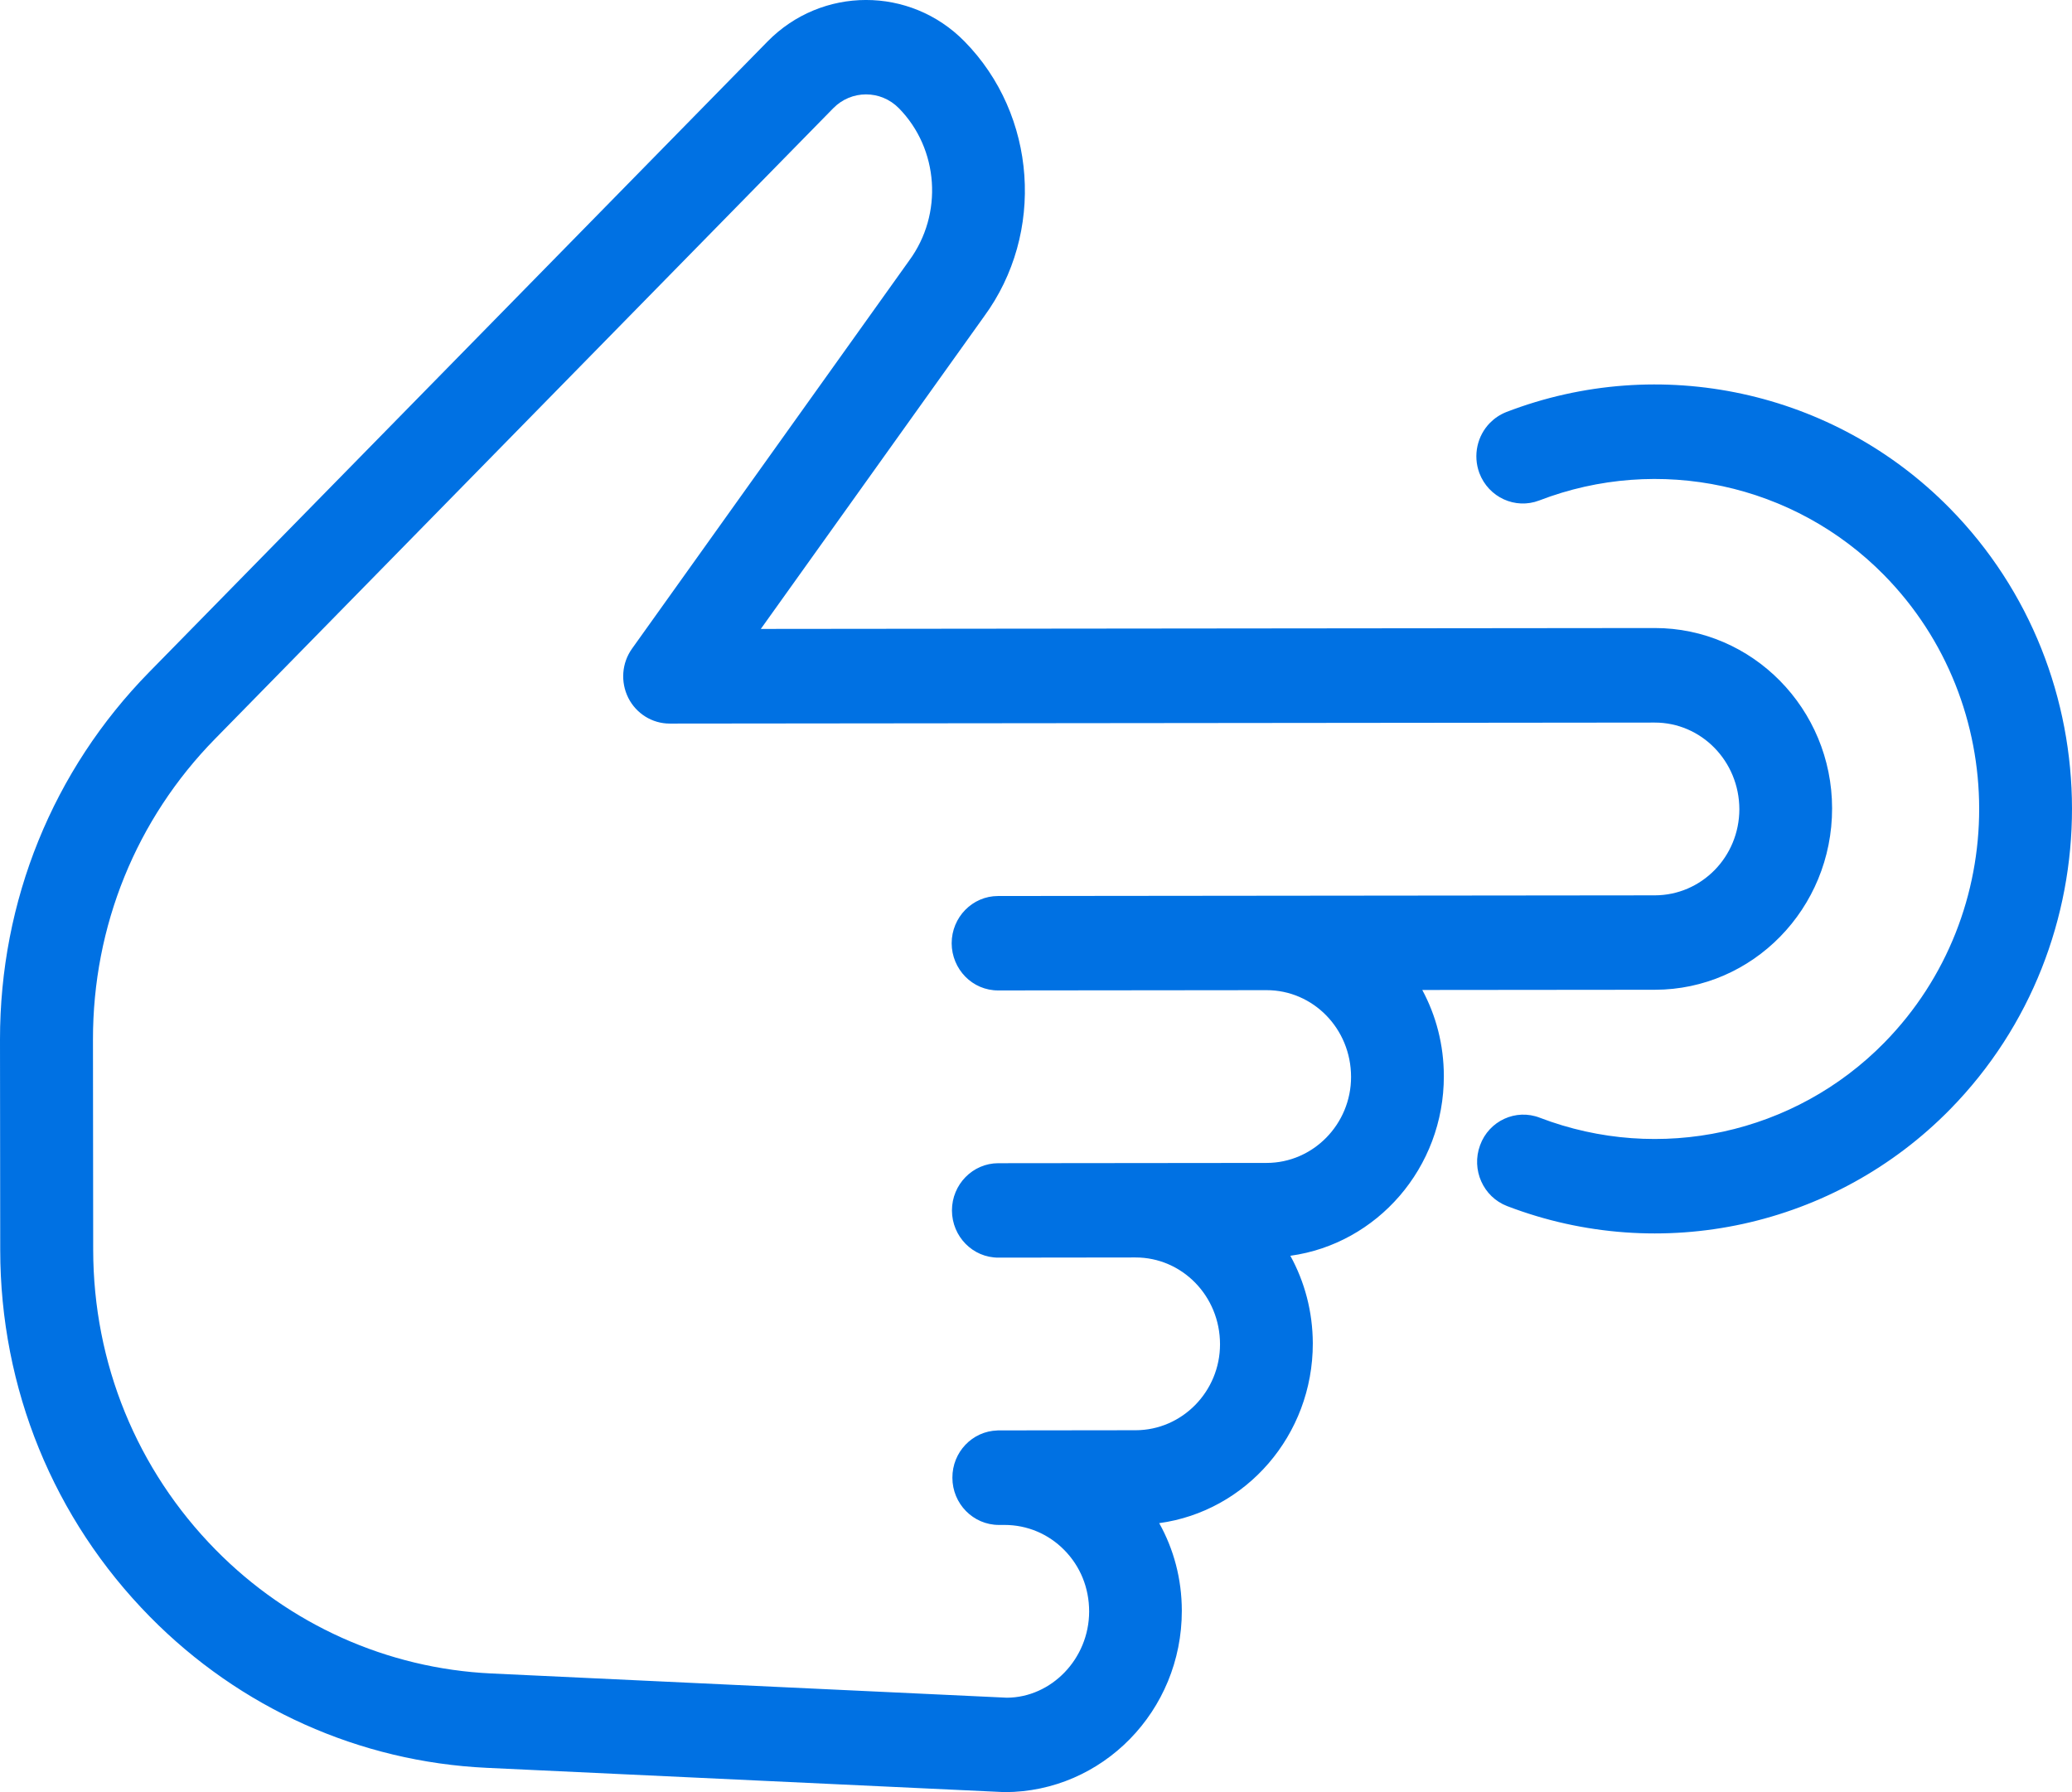 <?xml version="1.0" encoding="utf-8"?>
<!-- Generator: Adobe Illustrator 22.1.0, SVG Export Plug-In . SVG Version: 6.00 Build 0)  -->
<svg fill="#0071e3" version="1.1" id="Layer_1" xmlns="http://www.w3.org/2000/svg" xmlns:xlink="http://www.w3.org/1999/xlink" x="0px" y="0px"
	 viewBox="0 0 37 32" style="enable-background:new 0 0 37 32;" xml:space="preserve">
<style type="text/css">
	.st0{fill-rule:evenodd;clip-rule:evenodd;}
	.st1{fill:#231F20;}
</style>
<path d="M29.553,17.673c1.744-0.002,3.165-1.448,3.163-3.24
	c-0.001-1.776-1.423-3.221-3.169-3.219l-15.961,0.016l3.985-5.577
	C18.665,4.165,18.516,2.053,17.222,0.738c-0.97-0.986-2.548-0.984-3.517,0.004
	L2.664,12.001c-1.72,1.754-2.666,4.085-2.664,6.564l0.004,3.753
	c0.001,2.475,0.952,4.802,2.673,6.55c1.608,1.633,3.743,2.591,6.013,2.698
	l9.251,0.434c1.744-0.002,3.165-1.448,3.163-3.24
	c-0.001-0.568-0.145-1.101-0.404-1.563c1.548-0.21,2.745-1.567,2.743-3.211
	c-0.002-0.567-0.146-1.1-0.401-1.563c1.546-0.213,2.744-1.568,2.741-3.211
	c-0.001-0.556-0.139-1.078-0.385-1.535L29.553,17.673z M17.238,17.439
	c0.15,0.153,0.358,0.247,0.588,0.246l4.79-0.005
	c0.832-0.001,1.509,0.687,1.51,1.548c0.001,0.845-0.677,1.536-1.507,1.537
	L17.827,20.77c-0.457,0-0.828,0.379-0.828,0.844
	c0.001,0.233,0.094,0.444,0.244,0.596c0.15,0.153,0.358,0.247,0.588,0.246
	l2.445-0.003c0.832-0.001,1.509,0.687,1.51,1.548
	c0.001,0.845-0.677,1.536-1.507,1.537l-2.457,0.003c-0.003,0.001-0.002,0-0.002,0
	h-0.002c-0.002,0-0.002,0-0.002,0c-0.002,0-0.002,0-0.002,0l-0.001,0.001
	c-0.001,0.001-0.002,0-0.002,0c-0.448,0.012-0.806,0.387-0.804,0.844
	c0,0.465,0.372,0.843,0.83,0.843l0.101-0
	c0.403-0,0.783,0.159,1.068,0.449c0.285,0.29,0.443,0.674,0.443,1.098
	c-0.002,0.847-0.677,1.534-1.468,1.538l-9.213-0.433
	c-1.855-0.089-3.602-0.872-4.917-2.208c-1.408-1.43-2.185-3.332-2.187-5.357
	l-0.004-3.753c-0.002-2.028,0.772-3.935,2.18-5.37L14.879,1.933
	c0.323-0.33,0.848-0.33,1.172-0.001c0.713,0.725,0.796,1.89,0.184,2.721
	l-4.948,6.928c-0.184,0.257-0.209,0.595-0.068,0.879
	c0.141,0.281,0.427,0.46,0.739,0.46l17.59-0.018
	c0.832-0.001,1.51,0.688,1.512,1.548c-0.001,0.423-0.169,0.808-0.442,1.086
	c-0.273,0.278-0.65,0.45-1.067,0.451l-11.729,0.012
	c-0.457,0-0.828,0.379-0.828,0.844C16.995,17.075,17.088,17.286,17.238,17.439
	z M34.824,19.807c-2.061,2.102-5.167,2.78-7.91,1.729
	c-0.429-0.164-0.645-0.651-0.484-1.087c0.159-0.437,0.639-0.657,1.067-0.491
	c2.135,0.817,4.551,0.291,6.153-1.342c2.26-2.305,2.256-6.05-0.008-8.35
	c-1.605-1.63-4.022-2.151-6.155-1.33c-0.428,0.164-0.906-0.055-1.07-0.49
	c-0.118-0.32-0.034-0.668,0.189-0.895c0.081-0.082,0.179-0.149,0.293-0.194
	c2.742-1.055,5.849-0.383,7.914,1.714C37.725,12.027,37.729,16.844,34.824,19.807z"/>
</svg>

